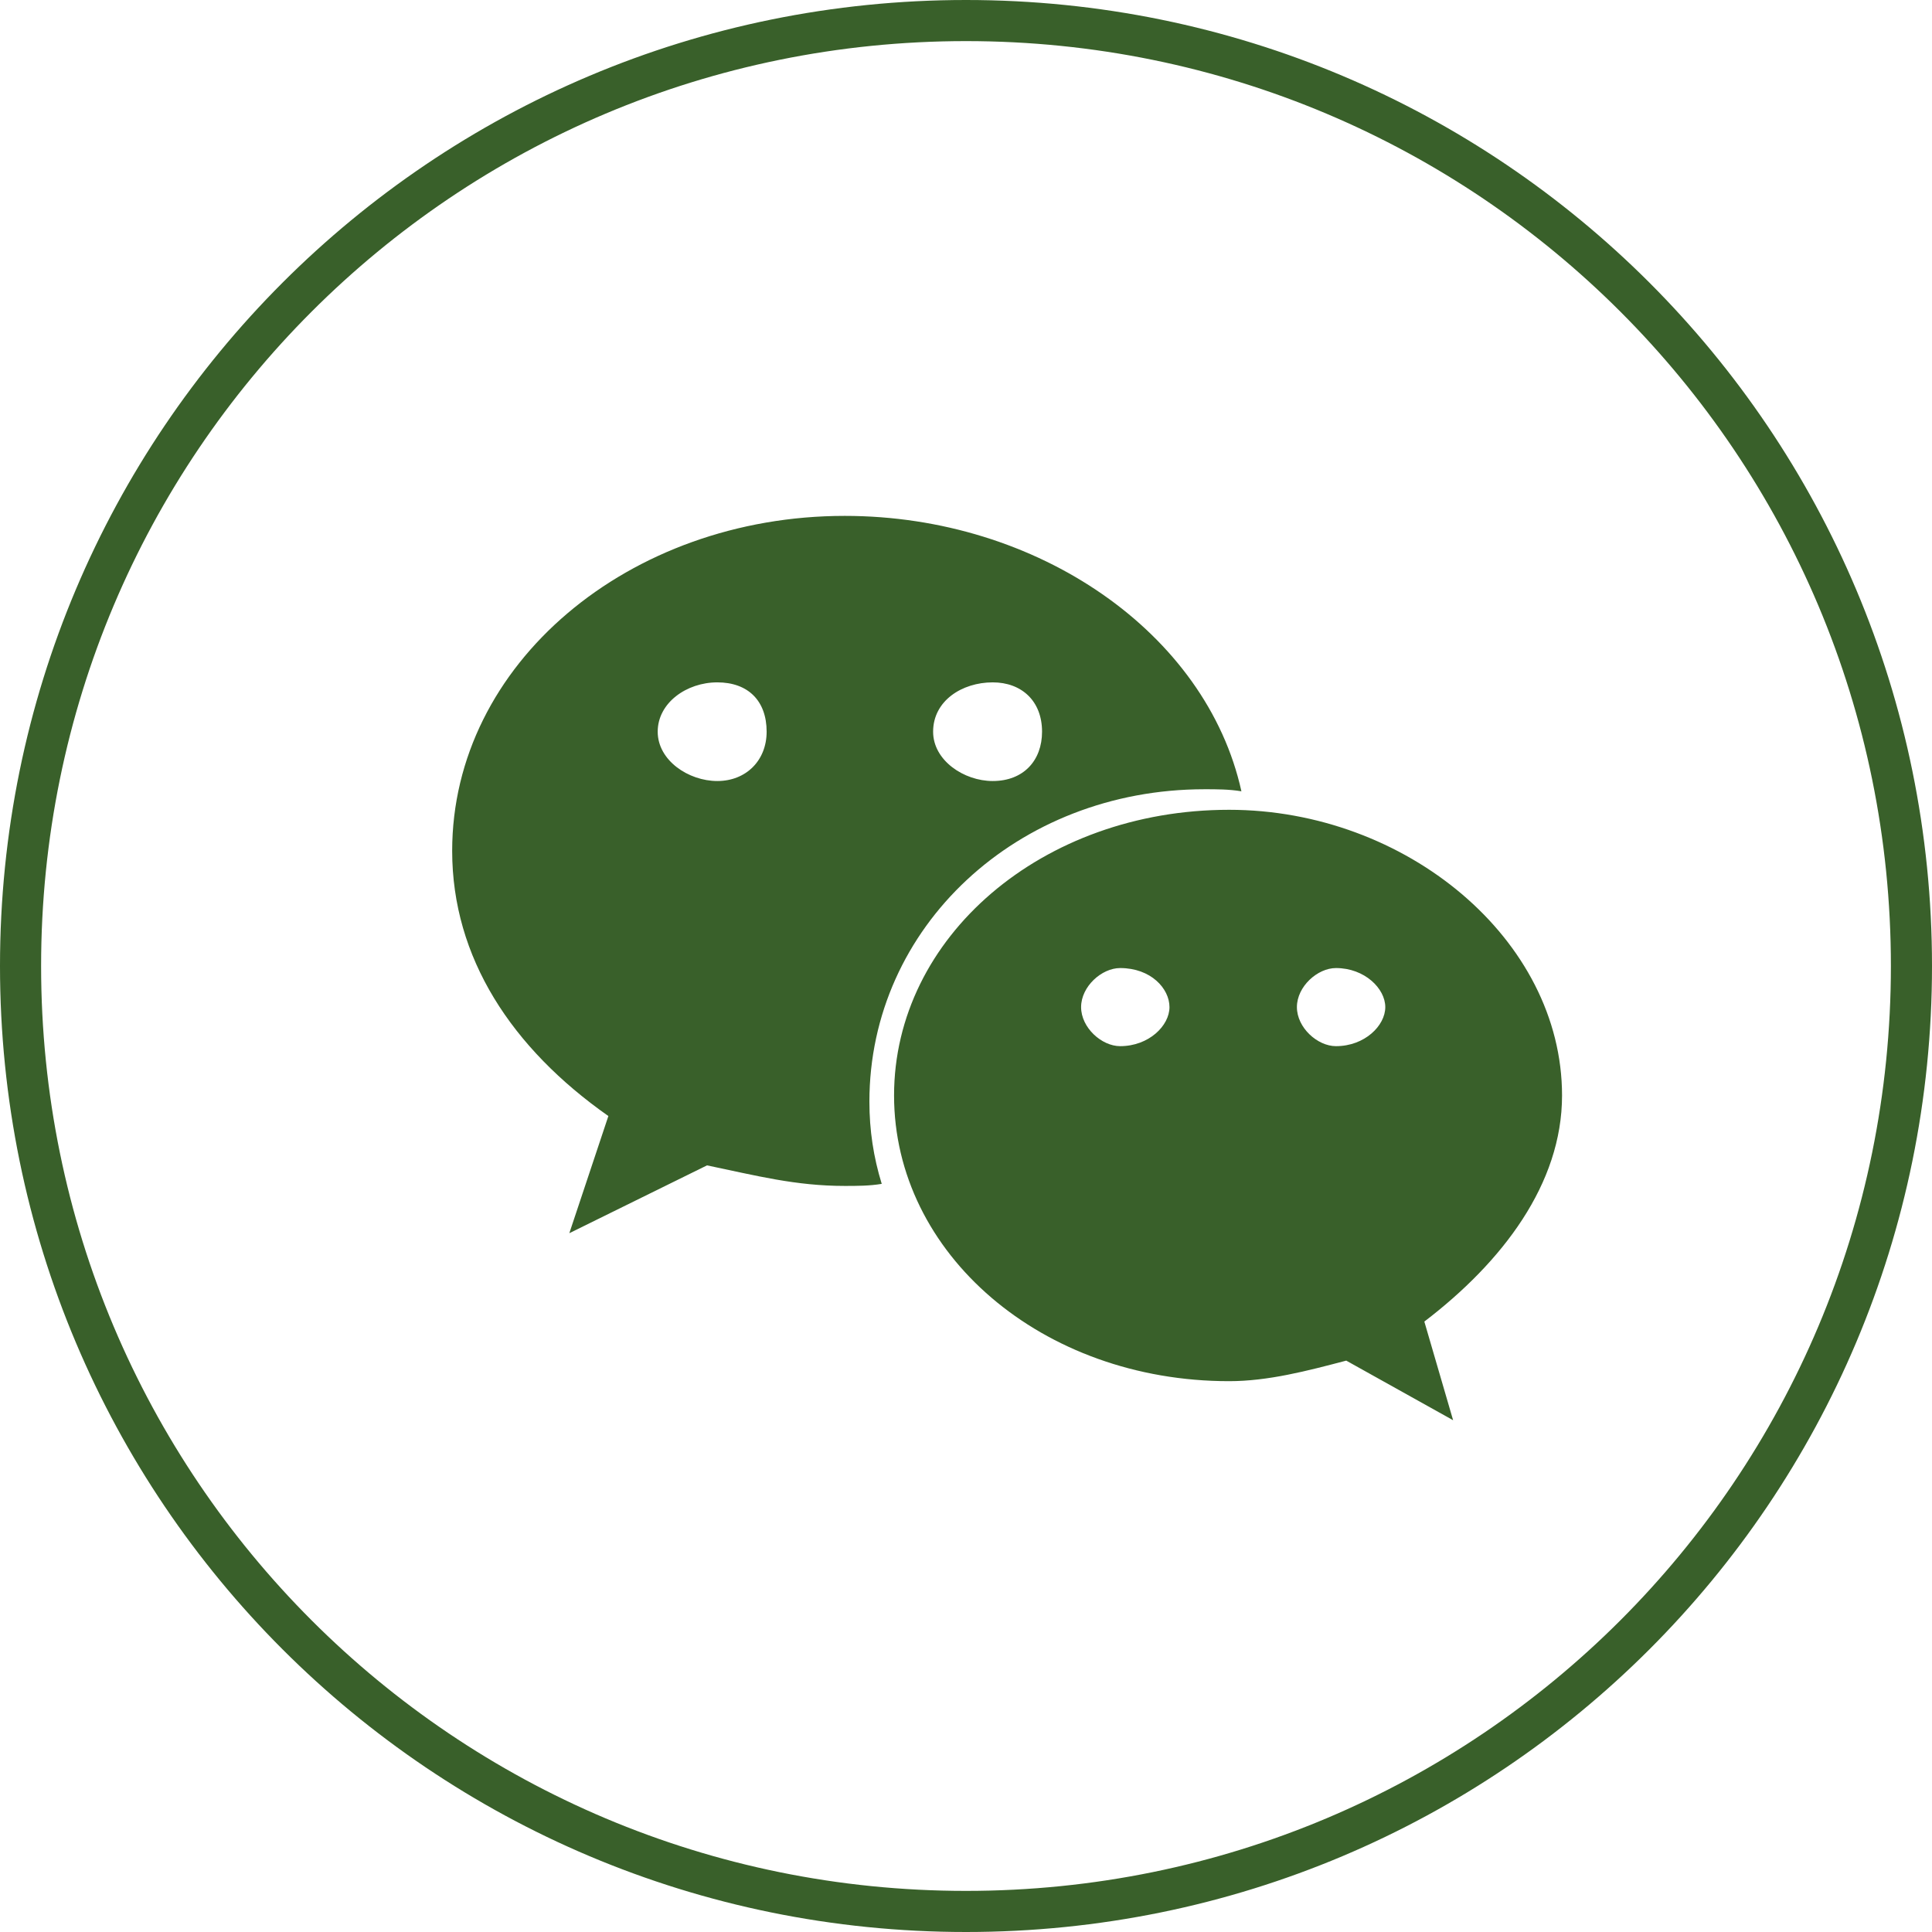 <?xml version="1.0" standalone="no"?><!DOCTYPE svg PUBLIC "-//W3C//DTD SVG 1.1//EN" "http://www.w3.org/Graphics/SVG/1.1/DTD/svg11.dtd"><svg t="1584063663515" class="icon" viewBox="0 0 1024 1024" version="1.1" xmlns="http://www.w3.org/2000/svg" p-id="6049" data-darkreader-inline-fill="" width="44" height="44" xmlns:xlink="http://www.w3.org/1999/xlink"><defs><style type="text/css">[data-darkreader-inline-fill] { fill: #39602a  !important; }
* {  }
</style></defs><path d="M512 1002.213c271.251 0 490.213-218.962 490.213-490.213s-218.962-490.213-490.213-490.213-490.213 218.962-490.213 490.213 218.962 490.213 490.213 490.213z m0 21.787c-283.234 0-512-228.766-512-512s228.766-512 512-512 512 228.766 512 512-228.766 512-512 512z" p-id="6050" fill="#82C36B" data-darkreader-inline-fill="" style="--darkreader-inline-fill:#39602a;"></path><path d="M638.366 418.315c6.536 0 13.072 0 19.609 1.089-18.519-83.881-107.847-145.974-210.247-145.974-114.383 0-208.068 78.434-208.068 177.566 0 56.647 31.591 104.579 82.791 140.528l-20.698 62.094 72.987-35.949c26.145 5.447 46.843 10.894 72.987 10.894 6.536 0 13.072 0 19.609-1.089-4.357-14.162-6.536-28.323-6.536-43.574 0-92.596 78.434-165.583 177.566-165.583z m-112.204-56.647c15.251 0 26.145 9.804 26.145 26.145 0 15.251-9.804 26.145-26.145 26.145-15.251 0-31.591-10.894-31.591-26.145 0-16.34 15.251-26.145 31.591-26.145z m-145.974 52.289c-15.251 0-31.591-10.894-31.591-26.145s15.251-26.145 31.591-26.145 26.145 9.804 26.145 26.145c0 15.251-10.894 26.145-26.145 26.145z m447.728 166.672c0-82.791-82.791-151.421-176.477-151.421-99.132 0-177.566 67.54-177.566 151.421s78.434 151.421 177.566 151.421c20.698 0 41.396-5.447 62.094-10.894l56.647 31.591-15.251-52.289c41.396-31.591 72.987-72.987 72.987-119.83z m-234.213-26.145c-9.804 0-20.698-9.804-20.698-20.698 0-10.894 10.894-20.698 20.698-20.698 16.34 0 26.145 10.894 26.145 20.698 0 9.804-10.894 20.698-26.145 20.698z m114.383 0c-9.804 0-20.698-9.804-20.698-20.698 0-10.894 10.894-20.698 20.698-20.698 15.251 0 26.145 10.894 26.145 20.698 0 9.804-10.894 20.698-26.145 20.698z" p-id="6051" fill="#82C36B" data-darkreader-inline-fill="" style="--darkreader-inline-fill:#39602a;"></path></svg>
